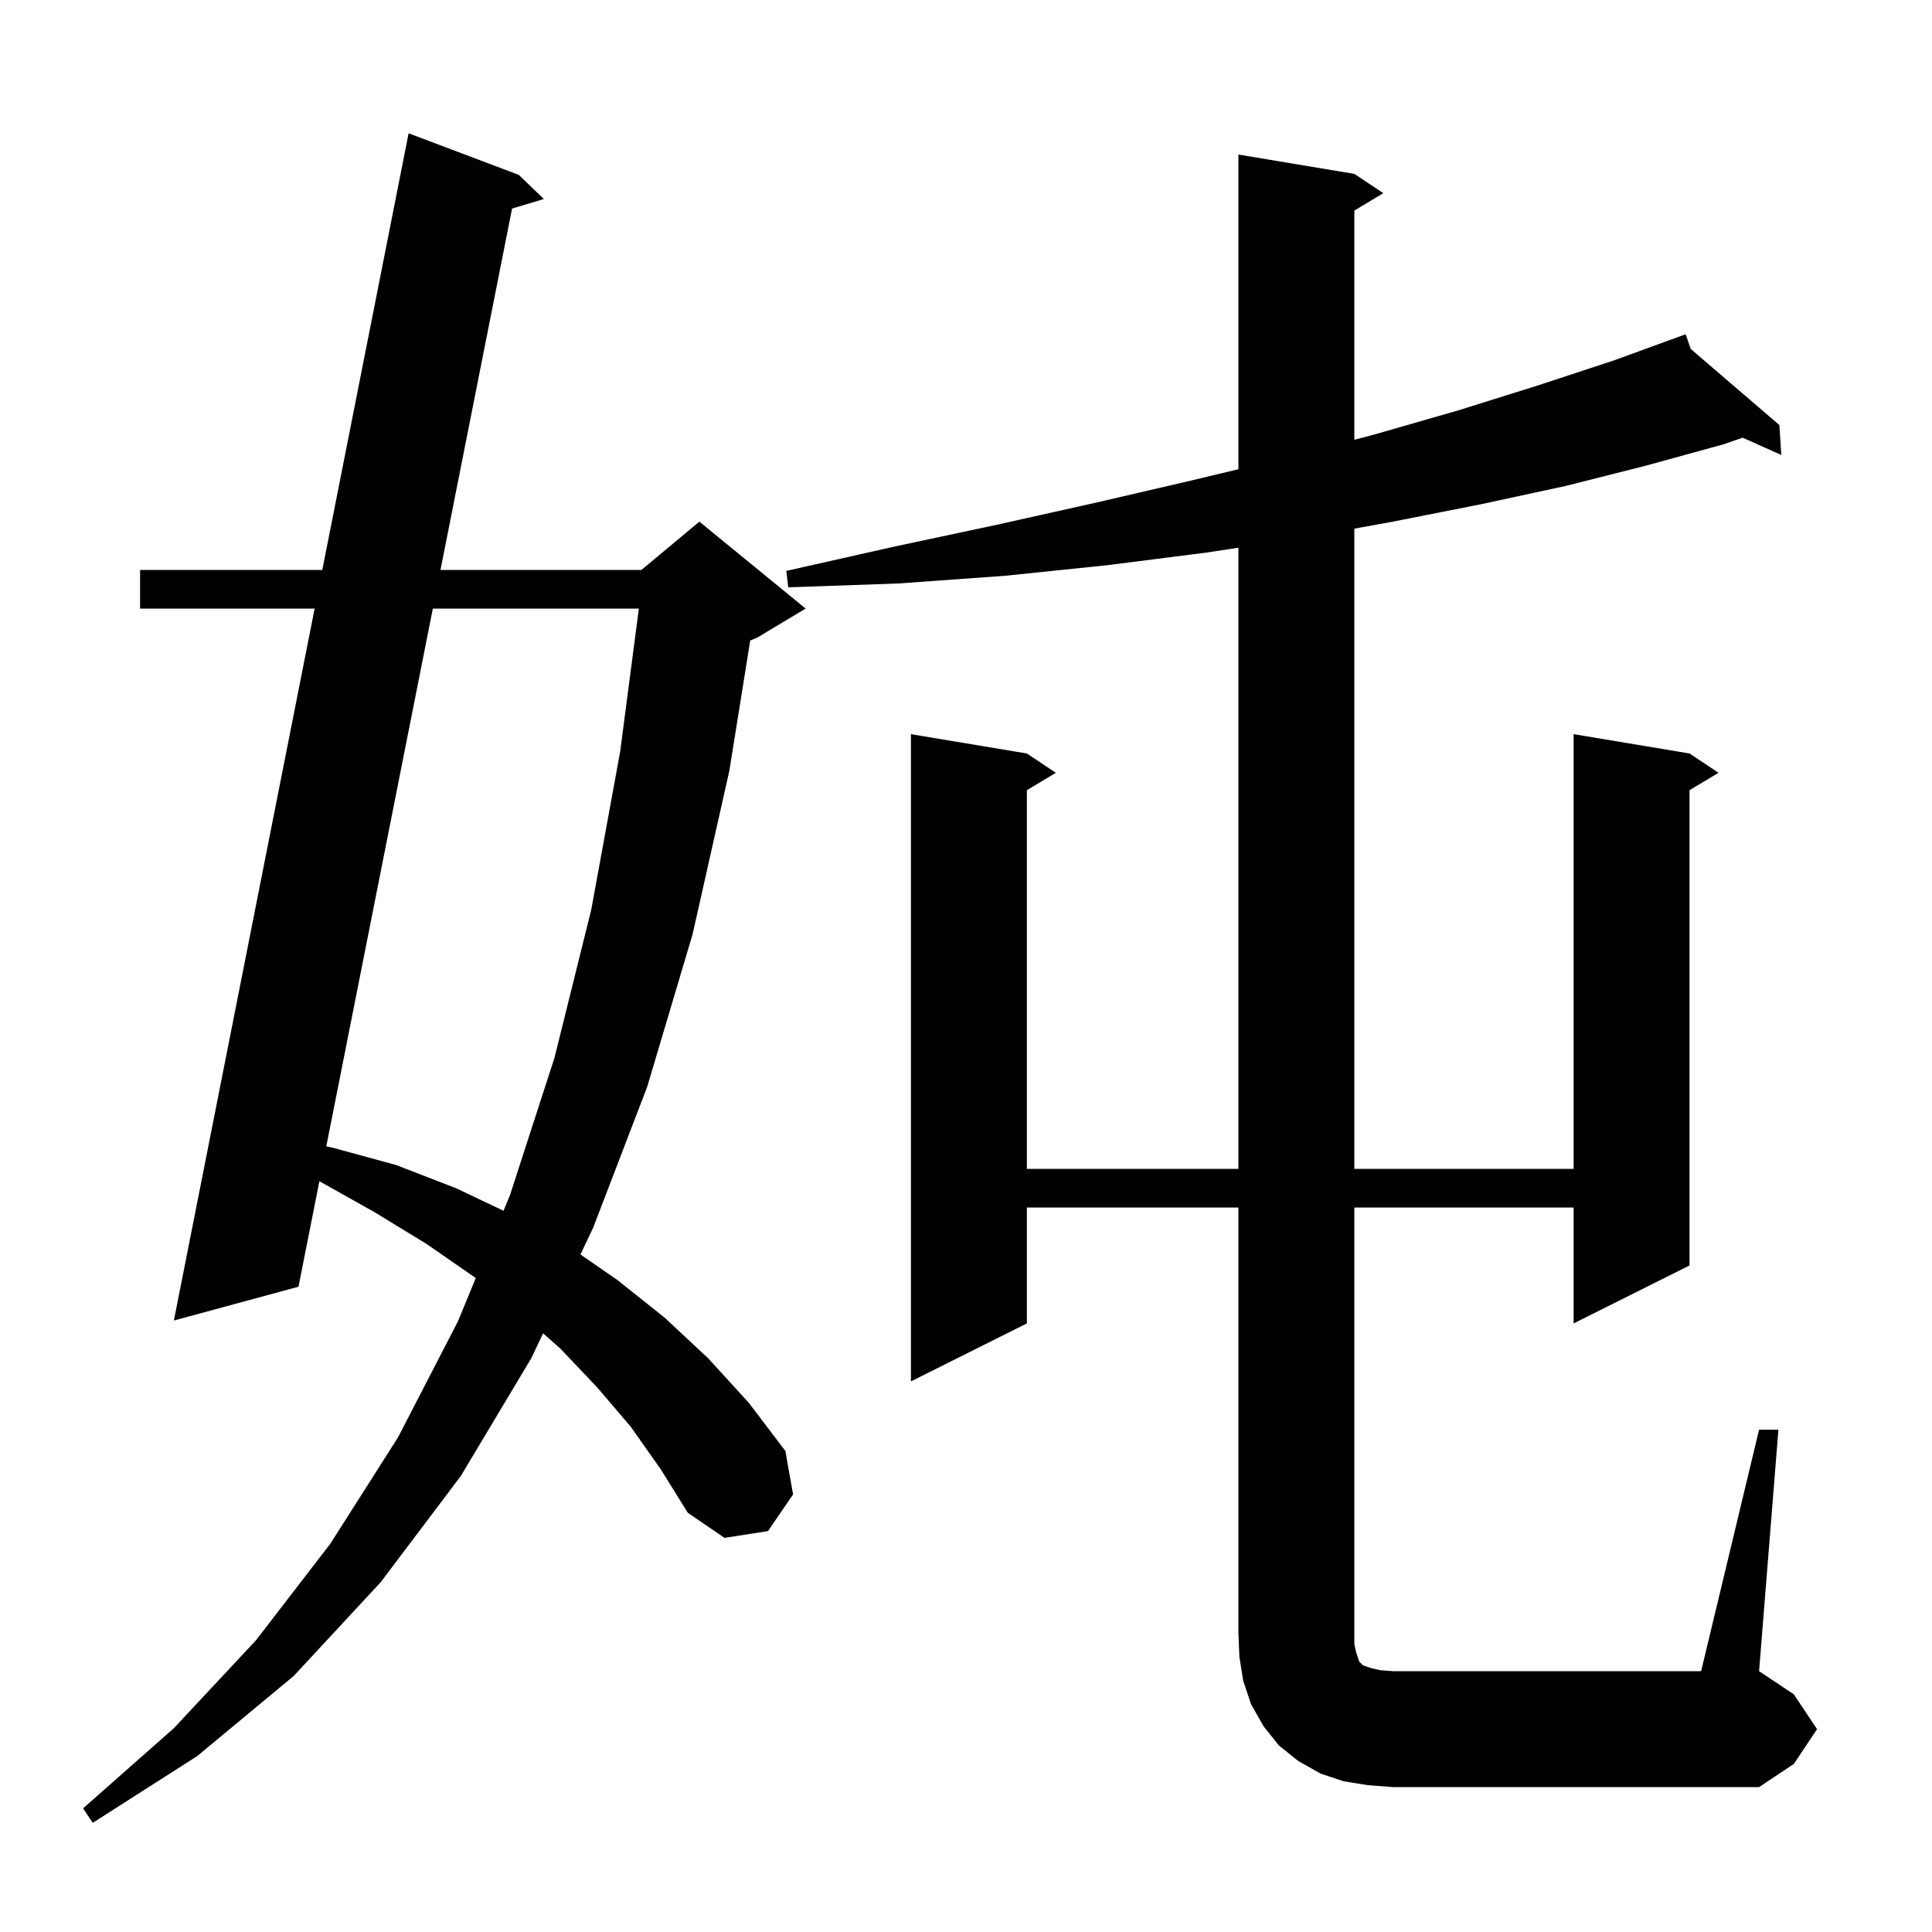 <svg xmlns="http://www.w3.org/2000/svg" xmlns:xlink="http://www.w3.org/1999/xlink" version="1.1" baseProfile="full" viewBox="0 0 200 200" width="200" height="200">
<g fill="black">
<path d="M 65.3 147.7 L 61.8 143.6 L 58.0 139.6 L 56.22 138.027 L 55.0 140.6 L 47.7 152.8 L 39.4 163.8 L 30.4 173.5 L 20.4 181.8 L 9.6 188.7 L 8.6 187.2 L 18.0 178.9 L 26.5 169.8 L 34.2 159.8 L 41.2 148.8 L 47.4 136.8 L 49.248 132.316 L 49.1 132.2 L 44.2 128.8 L 38.8 125.5 L 33.1 122.3 L 33.063 122.281 L 30.9 133.2 L 18.0 136.7 L 32.572 63.0 L 14.5 63.0 L 14.5 59.0 L 33.363 59.0 L 42.3 13.8 L 53.7 18.1 L 56.3 20.6 L 53.008 21.594 L 45.598 59.0 L 66.4 59.0 L 72.4 54.0 L 83.4 63.0 L 78.4 66.0 L 77.662 66.308 L 75.5 79.8 L 71.7 96.7 L 67.0 112.5 L 61.4 127.1 L 60.09 129.863 L 63.9 132.5 L 68.8 136.4 L 73.3 140.6 L 77.5 145.2 L 81.3 150.2 L 82.1 154.7 L 79.5 158.5 L 75.0 159.2 L 71.2 156.6 L 68.4 152.1 Z M 182.1 148.0 L 184.1 148.0 L 182.1 173.0 L 185.7 175.4 L 188.1 179.0 L 185.7 182.6 L 182.1 185.0 L 144.2 185.0 L 141.6 184.8 L 139.1 184.4 L 136.7 183.6 L 134.4 182.3 L 132.4 180.7 L 130.8 178.7 L 129.5 176.4 L 128.7 174.0 L 128.3 171.5 L 128.2 169.0 L 128.2 125.0 L 106.3 125.0 L 106.3 137.0 L 94.3 143.0 L 94.3 76.0 L 106.3 78.0 L 109.3 80.0 L 106.3 81.8 L 106.3 121.0 L 128.2 121.0 L 128.2 56.7 L 124.9 57.2 L 114.7 58.5 L 104.1 59.6 L 93.0 60.4 L 81.6 60.8 L 81.4 59.1 L 92.5 56.6 L 103.3 54.3 L 113.6 52.0 L 123.5 49.7 L 128.2 48.574 L 128.2 16.0 L 140.2 18.0 L 143.2 20.0 L 140.2 21.8 L 140.2 45.527 L 142.2 45.0 L 150.9 42.5 L 159.2 39.9 L 167.1 37.3 L 173.611 34.925 L 173.6 34.9 L 173.623 34.92 L 174.5 34.6 L 175.02 36.119 L 184.2 44.0 L 184.4 47.1 L 180.402 45.31 L 178.4 46.0 L 170.4 48.2 L 162.1 50.3 L 153.3 52.2 L 144.2 54.0 L 140.2 54.723 L 140.2 121.0 L 162.9 121.0 L 162.9 76.0 L 174.9 78.0 L 177.9 80.0 L 174.9 81.8 L 174.9 131.0 L 162.9 137.0 L 162.9 125.0 L 140.2 125.0 L 140.2 170.2 L 140.4 171.1 L 140.7 172.0 L 141.1 172.4 L 142.0 172.7 L 142.9 172.9 L 144.2 173.0 L 176.1 173.0 Z M 44.806 63.0 L 33.777 118.674 L 34.4 118.8 L 41.0 120.6 L 47.2 123.0 L 52.125 125.337 L 52.8 123.7 L 57.4 109.5 L 61.2 94.2 L 64.2 77.8 L 66.134 63.0 Z " />
</g>
</svg>

